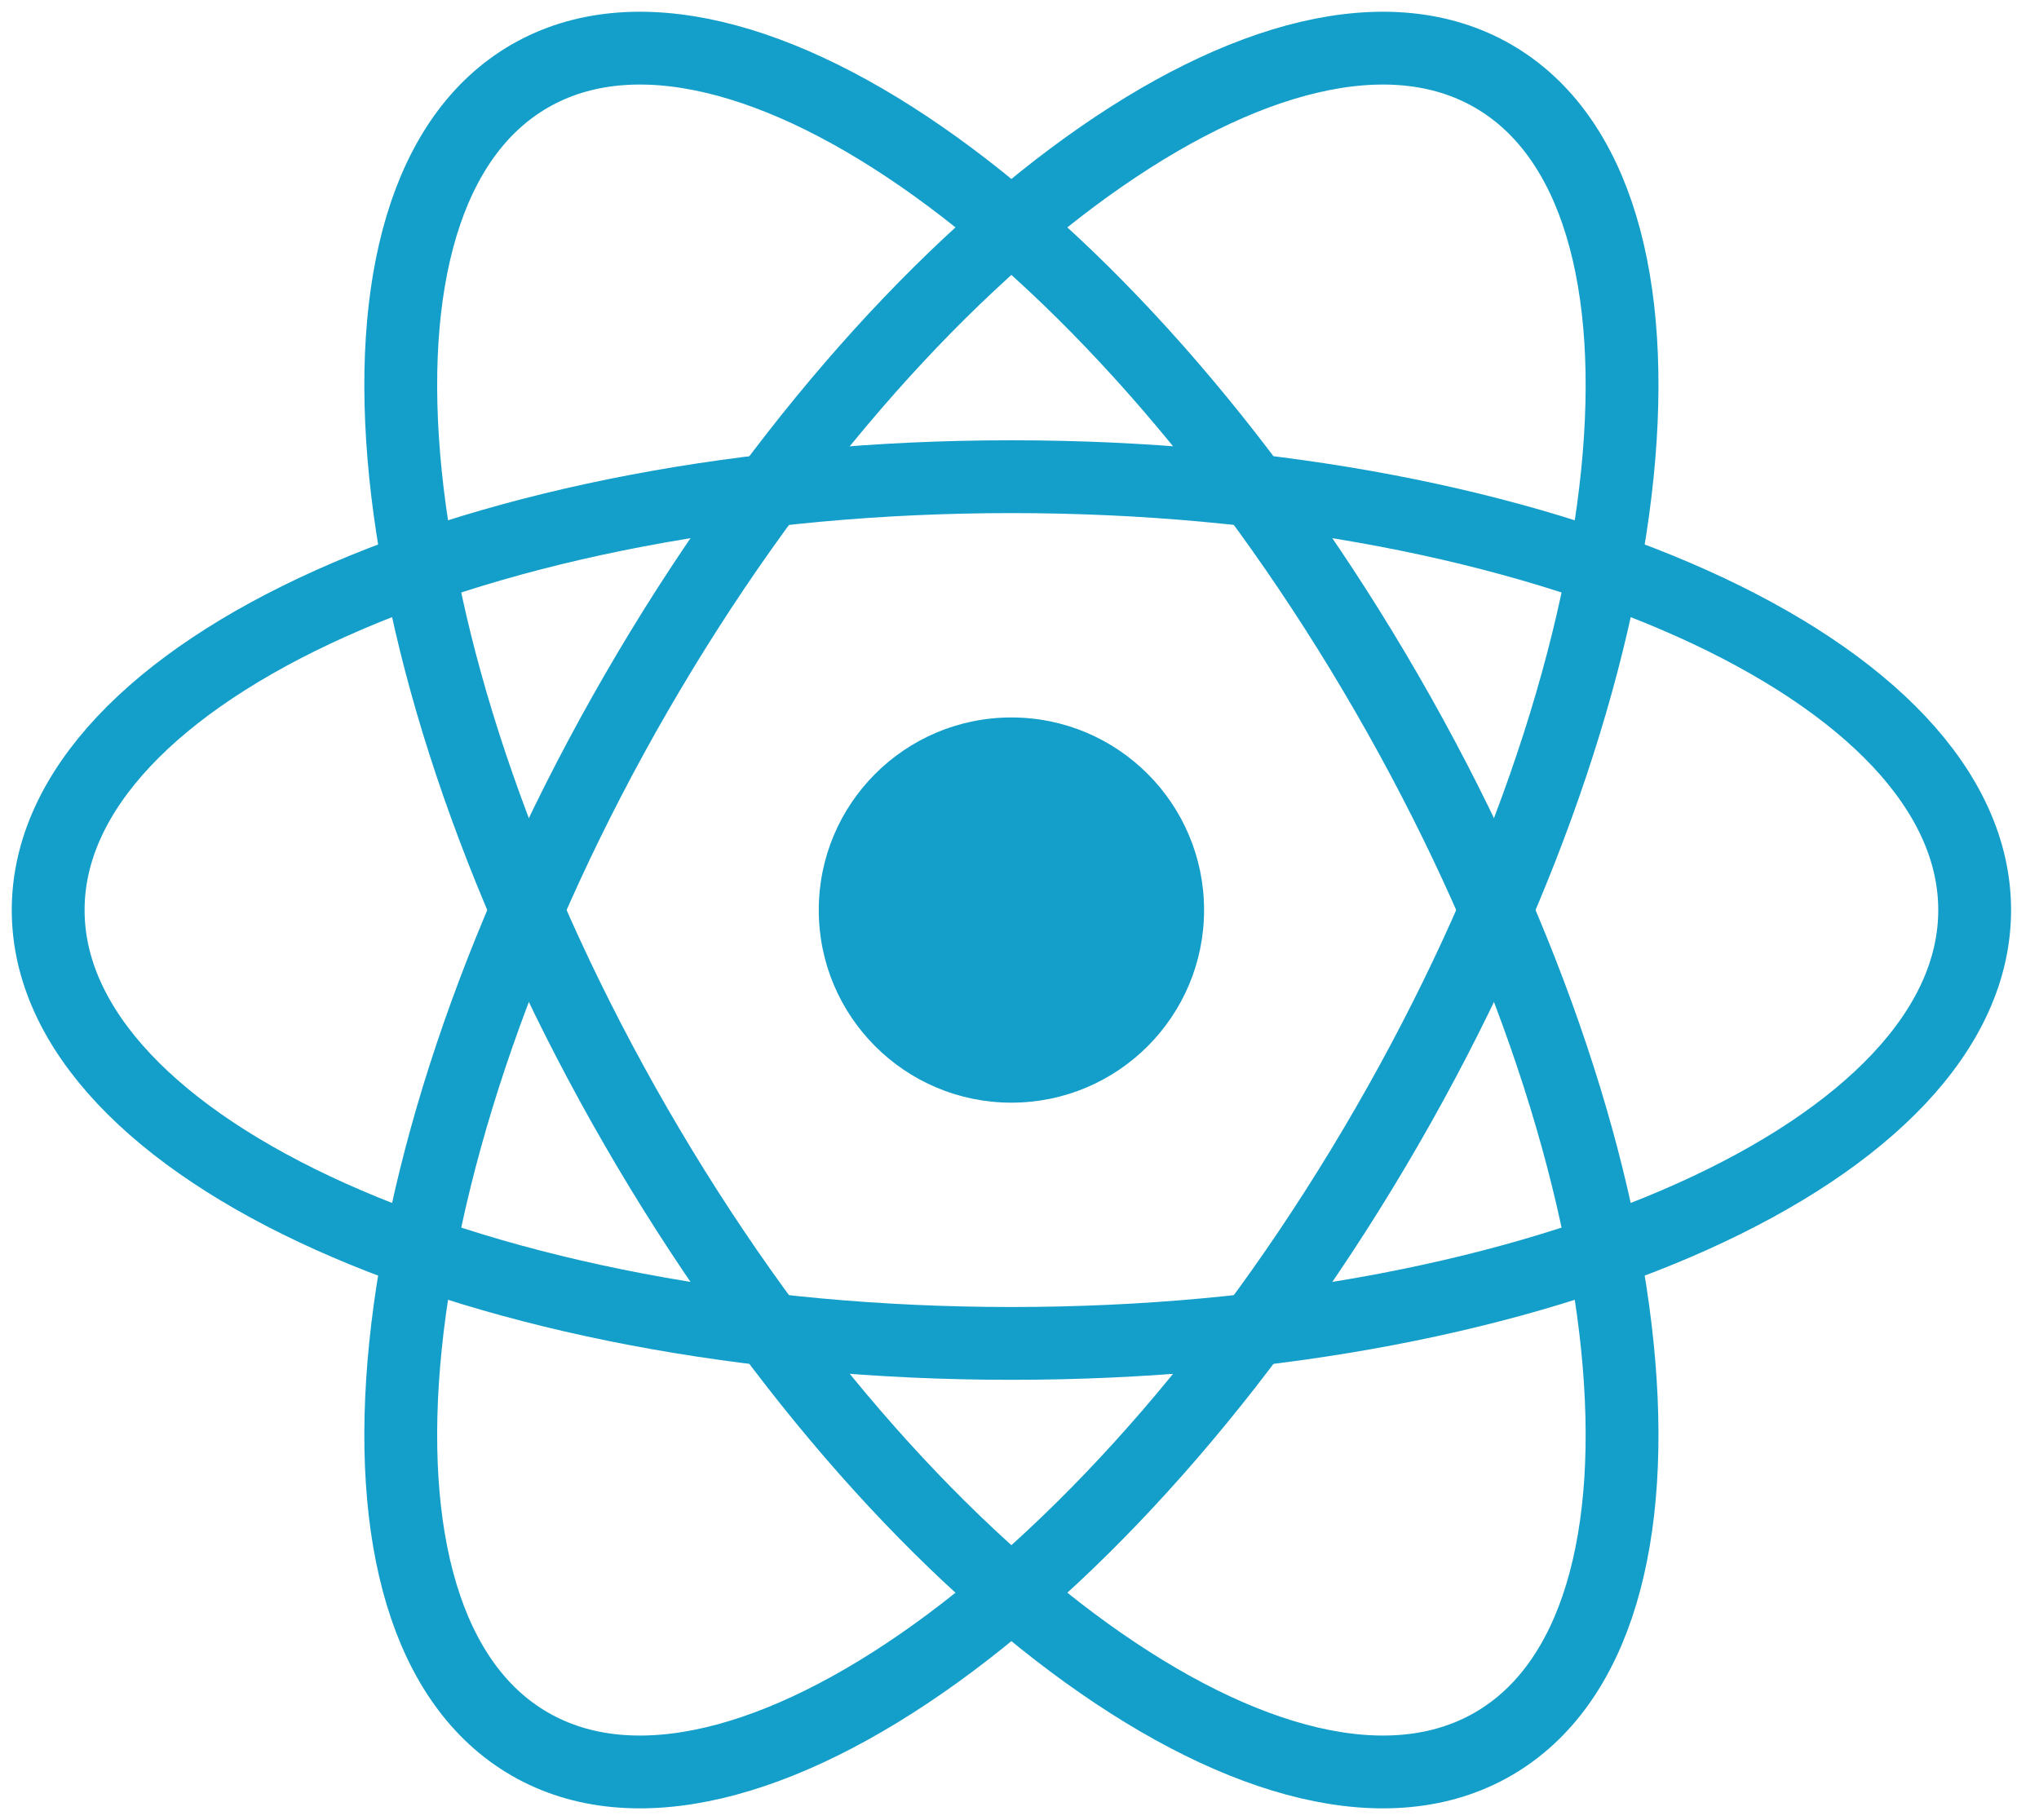 <svg width="112" height="100" viewBox="0 0 112 100" fill="none" xmlns="http://www.w3.org/2000/svg">
<g clip-path="url(#clip0_6_1427)">
<path d="M55.556 60.582C61.4 60.582 66.138 55.844 66.138 50C66.138 44.156 61.4 39.418 55.556 39.418C49.711 39.418 44.974 44.156 44.974 50C44.974 55.844 49.711 60.582 55.556 60.582Z" fill="#149ECA"/>
<path d="M55.556 73.809C84.777 73.809 108.466 63.15 108.466 50C108.466 36.85 84.777 26.19 55.556 26.19C26.334 26.19 2.646 36.85 2.646 50C2.646 63.15 26.334 73.809 55.556 73.809Z" stroke="#149ECA" stroke-width="4"/>
<path d="M34.936 61.905C49.547 87.211 70.623 102.396 82.011 95.821C93.398 89.246 90.786 63.402 76.175 38.095C61.565 12.789 40.489 -2.396 29.101 4.178C17.713 10.753 20.325 36.598 34.936 61.905Z" stroke="#149ECA" stroke-width="4"/>
<path d="M34.936 38.095C20.325 63.402 17.713 89.247 29.101 95.821C40.489 102.396 61.565 87.211 76.175 61.905C90.786 36.598 93.398 10.753 82.011 4.178C70.623 -2.396 49.547 12.789 34.936 38.095Z" stroke="#149ECA" stroke-width="4"/>
</g>
<defs>
<clipPath id="clip0_6_1427">
<rect width="111.111" height="100" fill="white"/>
</clipPath>
</defs>
</svg>
